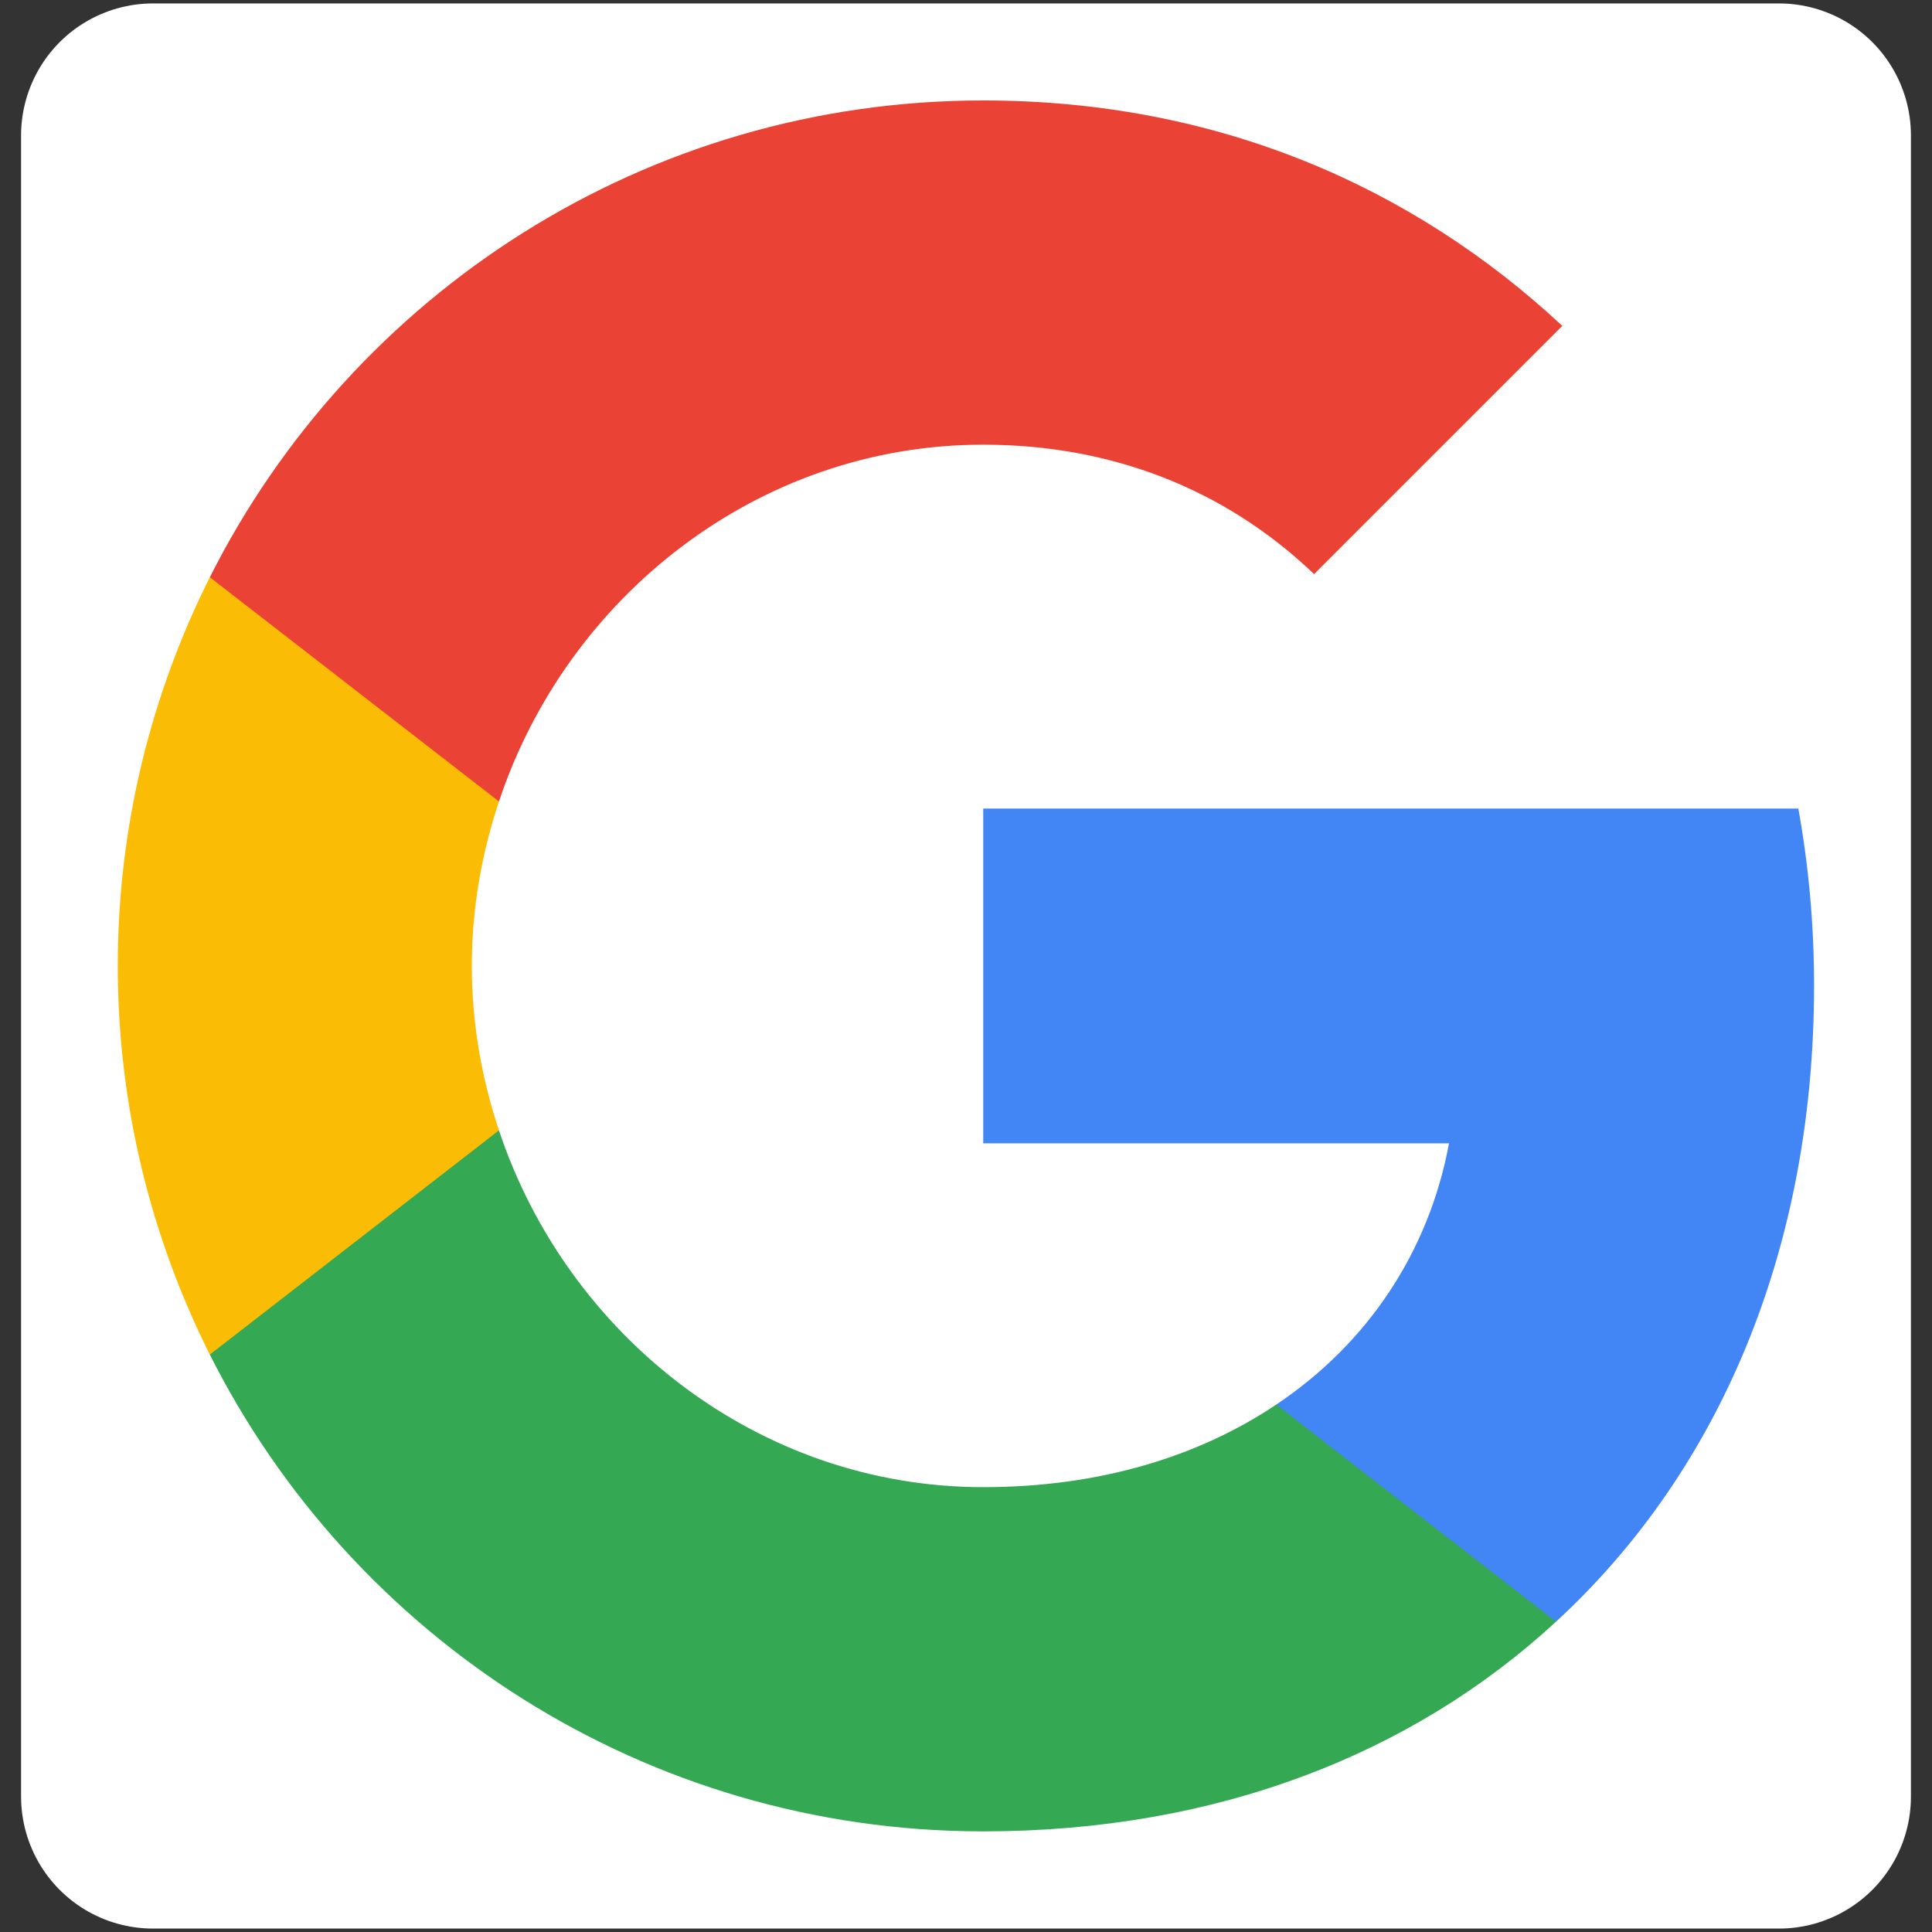 <?xml version="1.0" encoding="UTF-8" standalone="no"?>
<svg
   xmlns:sketch="http://www.bohemiancoding.com/sketch/ns"
   xmlns:dc="http://purl.org/dc/elements/1.1/"
   xmlns:cc="http://creativecommons.org/ns#"
   xmlns:rdf="http://www.w3.org/1999/02/22-rdf-syntax-ns#"
   xmlns:svg="http://www.w3.org/2000/svg"
   xmlns="http://www.w3.org/2000/svg"
   xmlns:sodipodi="http://sodipodi.sourceforge.net/DTD/sodipodi-0.dtd"
   xmlns:inkscape="http://www.inkscape.org/namespaces/inkscape"
   inkscape:version="1.0 (4035a4fb49, 2020-05-01)"
   sodipodi:docname="google.svg"
   xml:space="preserve"
   style="enable-background:new 0 0 429.709 429.709;"
   viewBox="0 0 429.709 429.709"
   height="46px"
   width="46px"
   y="0px"
   x="0px"
   id="Layer_1"
   version="1.1"><rect x="0" y="0" width="429.709" height="429.709" fill="#333333" stroke="none"/><sodipodi:namedview
   inkscape:current-layer="Layer_1"
   inkscape:window-maximized="0"
   inkscape:window-y="34"
   inkscape:window-x="0"
   inkscape:cy="22.259239"
   inkscape:cx="20.894765"
   inkscape:zoom="21.913043"
   inkscape:pagecheckerboard="true"
   showgrid="false"
   id="namedview21"
   inkscape:window-height="1582"
   inkscape:window-width="2156"
   inkscape:pageshadow="2"
   inkscape:pageopacity="0"
   guidetolerance="10"
   gridtolerance="10"
   objecttolerance="10"
   borderopacity="1"
   bordercolor="#666666"
   pagecolor="#ffffff" /><defs
   id="defs45" />


















<rect
   y="30.119"
   x="34.044"
   height="369.471"
   width="361.62"
   id="rect909"
   style="fill:#ffffff;stroke:#ffffff;stroke-width:58.713;stroke-linejoin:round" /><g
   transform="matrix(0.942,0,0,0.942,12.941,4.135)"
   id="g862"><path
     d="m 414.584,228.318 c 0,-14.49 -1.3,-28.422 -3.715,-41.798 H 218.414 v 79.044 h 109.974 c -4.737,25.543 -19.134,47.185 -40.776,61.675 v 51.272 h 66.04 c 38.64,-35.574 60.932,-87.961 60.932,-150.193 z"
     id="Shape"
     fill="#4285f4"
     sketch:type="MSShapeGroup"
     style="fill-rule:evenodd;stroke:none;stroke-width:22.705" /><path
     d="m 218.414,428.018 c 55.173,0 101.429,-18.298 135.239,-49.507 l -66.04,-51.272 c -18.298,12.261 -41.705,19.506 -69.198,19.506 -53.222,0 -98.271,-35.946 -114.34,-84.246 H 35.804 v 52.944 C 69.428,382.226 138.534,428.018 218.414,428.018 Z"
     id="path42"
     fill="#34a853"
     sketch:type="MSShapeGroup"
     style="fill-rule:evenodd;stroke:none;stroke-width:22.705" /><path
     d="m 104.074,262.499 c -4.087,-12.261 -6.409,-25.357 -6.409,-38.825 0,-13.468 2.322,-26.565 6.409,-38.825 V 131.905 H 35.804 c -13.84,27.586 -21.735,58.795 -21.735,91.769 0,32.974 7.895,64.183 21.735,91.769 z"
     id="path44"
     fill="#fbbc05"
     sketch:type="MSShapeGroup"
     style="fill-rule:evenodd;stroke:none;stroke-width:22.705" /><path
     d="m 218.414,100.603 c 30.001,0 56.938,10.31 78.115,30.559 L 355.138,72.552 C 319.75,39.578 273.494,19.329 218.414,19.329 c -79.88,0 -148.985,45.792 -182.609,112.575 l 68.27,52.944 c 16.069,-48.3 61.117,-84.246 114.34,-84.246 z"
     id="path46"
     fill="#ea4335"
     sketch:type="MSShapeGroup"
     style="fill-rule:evenodd;stroke:none;stroke-width:22.705" /></g></svg>
